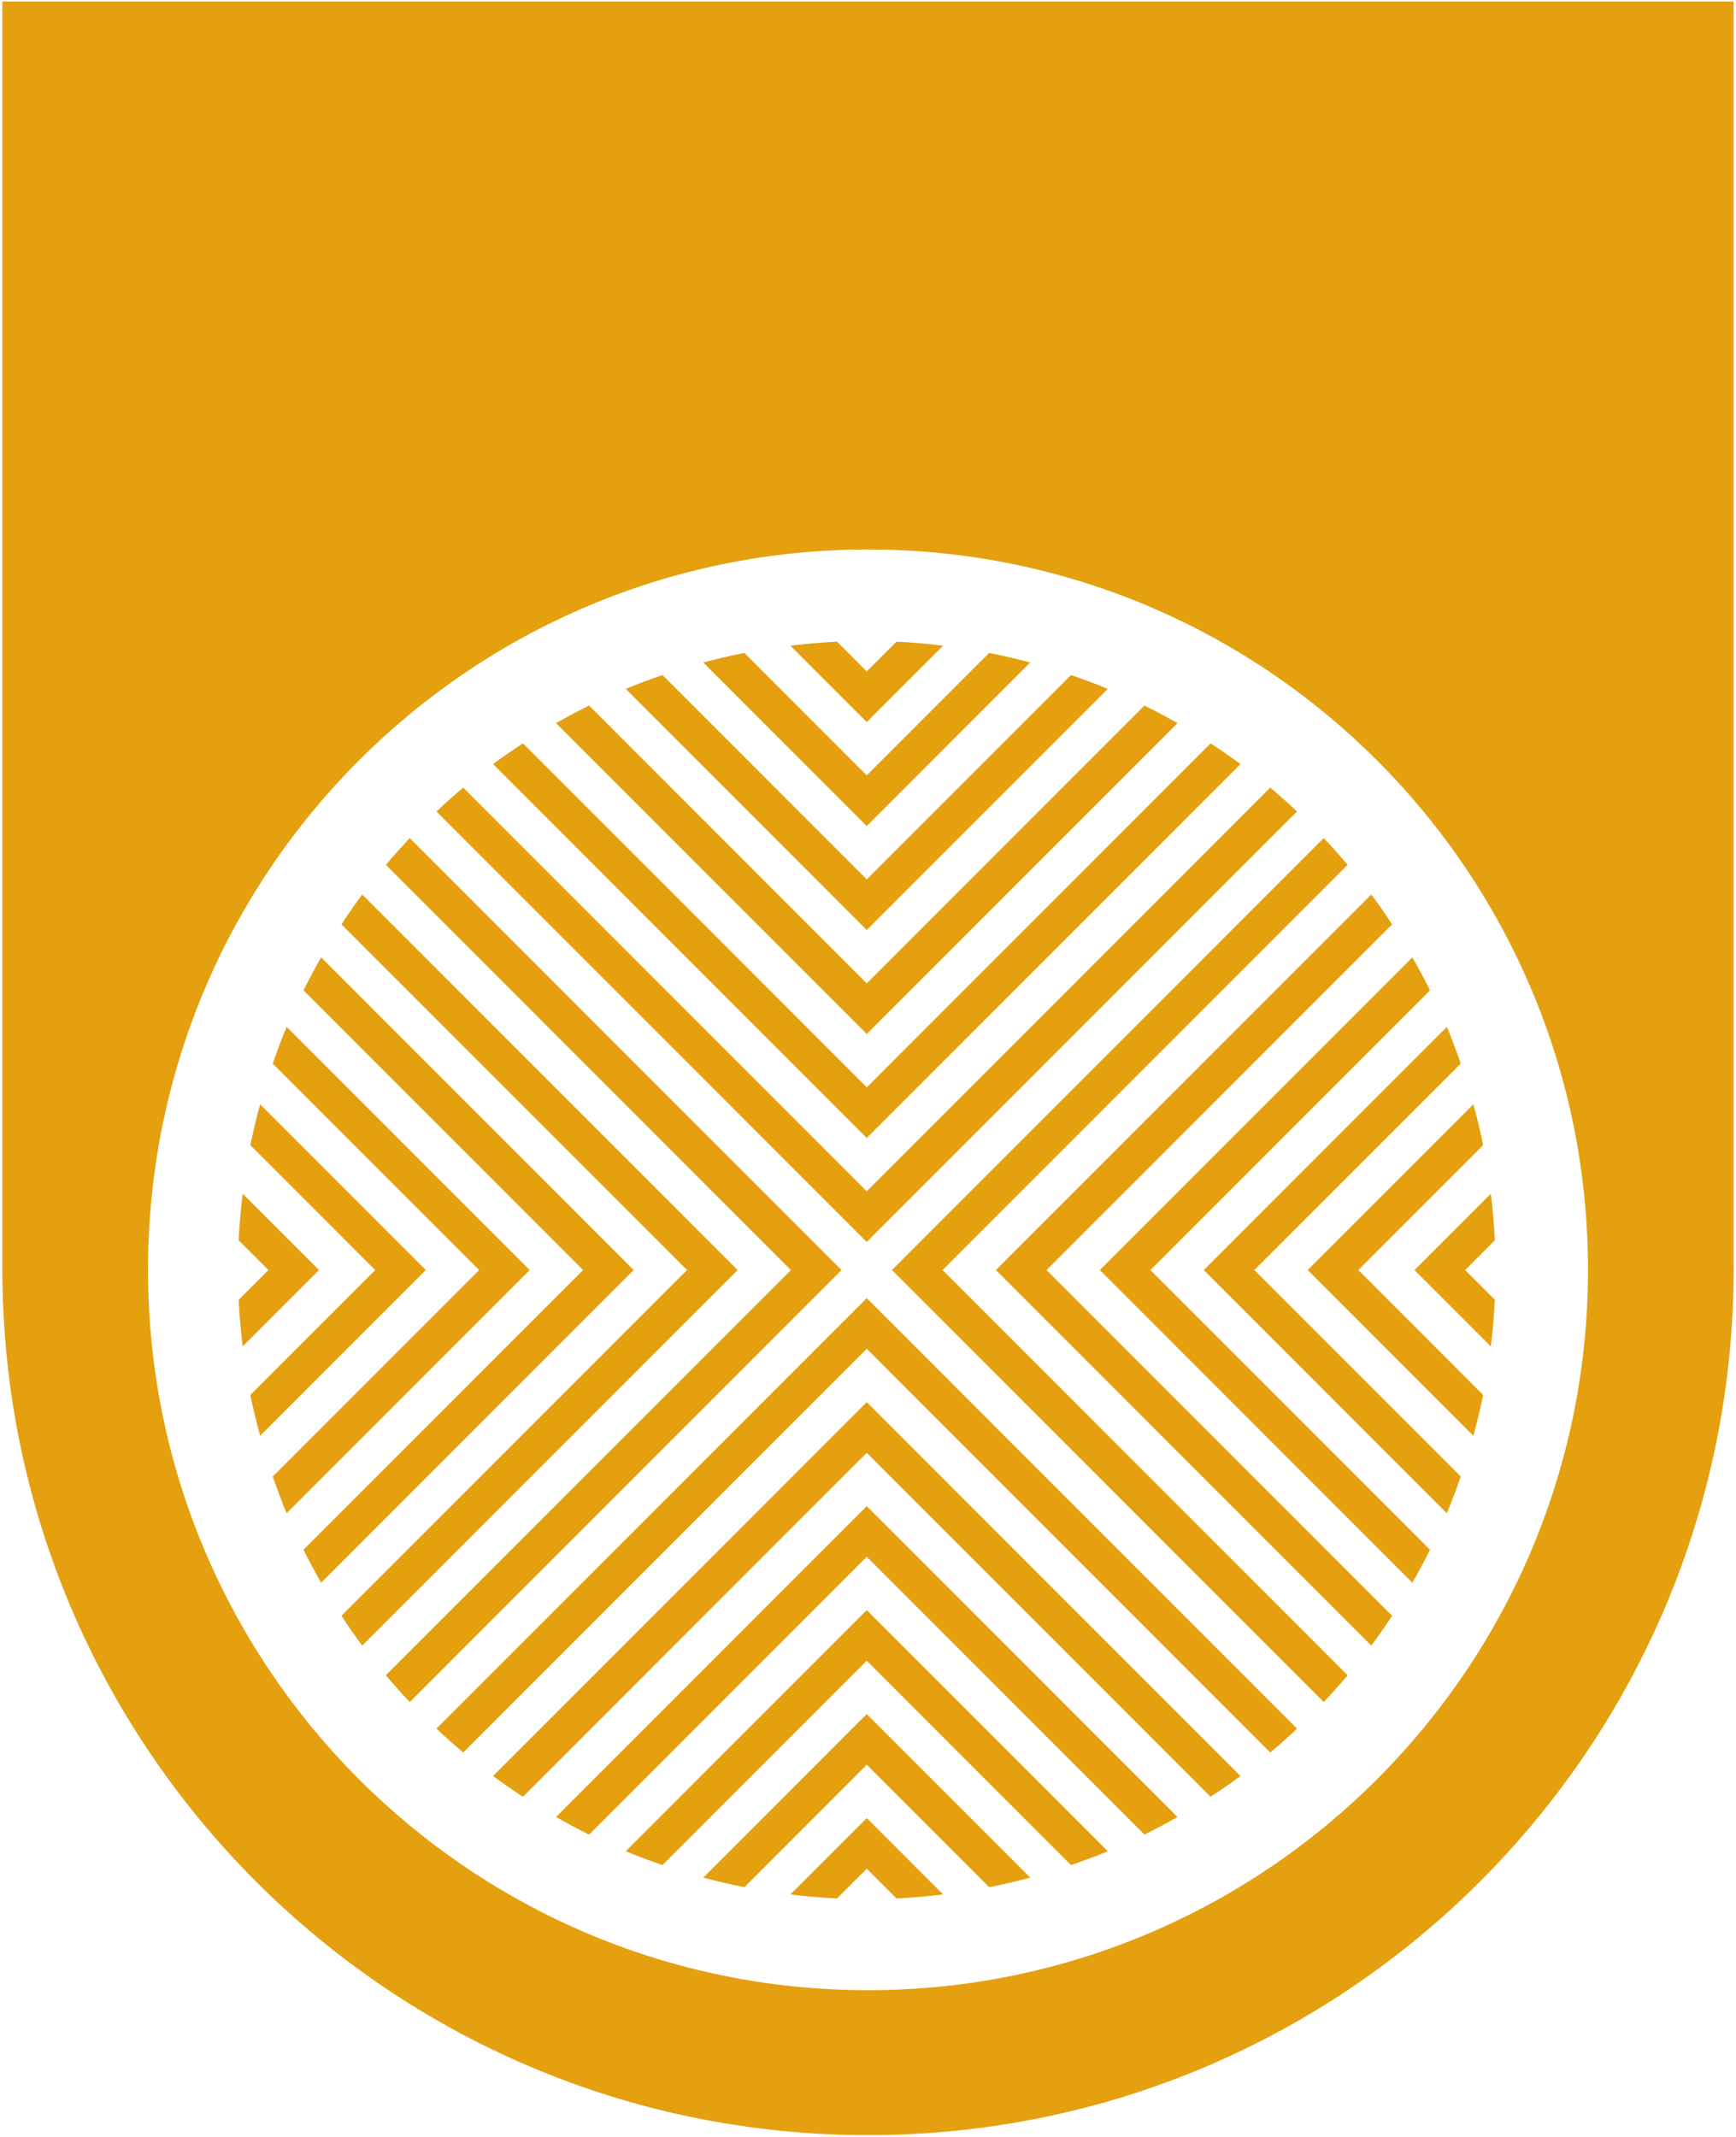 <?xml version="1.0" encoding="UTF-8"?>
<!-- Generated by Pixelmator Pro 3.4.2 -->
<svg width="720" height="886" viewBox="0 0 720 886" xmlns="http://www.w3.org/2000/svg">
    <path id="Path" fill="#e4a00e" stroke="none" d="M 360 885.105 C 161.721 885.105 0.982 724.367 0.982 526.088 C 0.982 525.617 0.996 525.13 0.982 524.66 L 0.982 0.625 L 719.004 0.625 L 719.004 524.66 C 719.004 525.13 719.018 525.603 719.018 526.088 C 719.018 724.367 558.279 885.105 360 885.105 Z M 360 825.029 C 524.923 825.029 658.619 691.331 658.619 526.408 C 658.619 361.485 524.923 227.787 360 227.787 C 195.077 227.787 61.381 361.485 61.381 526.408 C 61.381 691.331 195.077 825.029 360 825.029 Z M 347.15 787 C 340.64 786.7 334.205 786.107 327.828 785.332 L 359.48 753.68 L 391.133 785.332 C 384.755 786.099 378.321 786.7 371.811 787 L 359.48 774.672 L 347.15 787 Z M 308.721 782.332 C 302.969 781.198 297.299 779.856 291.697 778.355 L 359.49 710.564 L 427.281 778.355 C 421.671 779.864 416.002 781.198 410.258 782.332 L 359.49 731.562 L 308.721 782.332 Z M 274.773 773.162 C 269.622 771.395 264.521 769.502 259.52 767.426 L 359.48 667.465 L 459.443 767.426 C 454.442 769.502 449.339 771.395 444.188 773.162 L 359.48 688.455 L 274.773 773.162 Z M 244.322 760.523 C 239.671 758.231 235.11 755.78 230.625 753.221 L 359.49 624.365 L 488.354 753.221 C 483.86 755.78 479.308 758.231 474.656 760.523 L 359.49 645.355 L 244.322 760.523 Z M 216.887 744.842 C 212.677 742.082 208.533 739.241 204.49 736.248 L 359.48 581.258 L 514.471 736.248 C 510.436 739.241 506.284 742.082 502.074 744.842 L 359.48 602.25 L 216.887 744.842 Z M 192.129 726.494 C 188.328 723.31 184.633 720 181.023 716.607 L 359.48 538.15 L 537.939 716.607 C 534.33 720 530.635 723.31 526.834 726.494 L 359.48 559.141 L 192.129 726.494 Z M 169.953 705.57 C 166.544 701.969 163.226 698.283 160.033 694.49 L 328.02 526.504 L 160.033 358.518 C 163.234 354.725 166.552 351.041 169.953 347.439 L 349.018 526.504 L 169.953 705.57 Z M 549.008 705.562 L 369.943 526.496 L 549.008 347.432 C 552.417 351.033 555.737 354.717 558.93 358.51 L 390.943 526.496 L 558.93 694.482 C 555.729 698.275 552.409 701.961 549.008 705.562 Z M 150.23 682.186 C 147.229 678.159 144.377 674.016 141.609 669.814 L 284.93 526.496 L 141.609 383.186 C 144.377 378.984 147.229 374.841 150.23 370.814 L 305.92 526.504 L 150.23 682.186 Z M 568.74 682.178 L 413.051 526.496 L 568.74 370.814 C 571.741 374.841 574.594 378.984 577.361 383.186 L 434.041 526.496 L 577.361 669.807 C 574.594 674.008 571.741 678.151 568.74 682.178 Z M 133.197 656.111 C 130.63 651.635 128.18 647.082 125.871 642.447 L 241.82 526.496 L 125.871 410.545 C 128.172 405.91 130.63 401.357 133.197 396.881 L 262.812 526.496 L 133.197 656.111 Z M 585.771 656.111 L 456.158 526.496 L 585.771 396.881 C 588.339 401.357 590.79 405.91 593.1 410.545 L 477.15 526.496 L 593.1 642.447 C 590.799 647.082 588.339 651.635 585.771 656.111 Z M 118.883 627.316 C 116.79 622.323 114.899 617.237 113.115 612.094 L 198.723 526.504 L 113.125 440.906 C 114.909 435.763 116.8 430.669 118.893 425.684 L 219.697 526.504 L 118.883 627.316 Z M 600.078 627.309 L 499.266 526.496 L 600.078 425.684 C 602.169 430.673 604.059 435.755 605.842 440.895 L 520.248 526.488 L 605.846 612.086 C 604.062 617.229 602.171 622.323 600.078 627.309 Z M 605.842 440.895 L 605.846 440.891 L 605.846 440.906 C 605.844 440.902 605.843 440.898 605.842 440.895 Z M 107.881 595.213 C 106.364 589.628 104.98 583.992 103.83 578.273 L 155.613 526.504 L 103.838 474.727 C 104.988 468.999 106.371 463.364 107.889 457.787 L 176.598 526.496 L 107.881 595.213 Z M 611.08 595.213 L 542.363 526.496 L 611.08 457.779 C 612.597 463.365 613.982 469 615.133 474.719 L 563.355 526.496 L 615.133 578.273 C 613.982 584.001 612.597 589.636 611.08 595.213 Z M 100.652 558.15 C 99.885 551.773 99.286 545.337 98.986 538.826 L 111.314 526.496 L 98.986 514.168 C 99.286 507.657 99.877 501.219 100.652 494.842 L 132.307 526.496 L 100.652 558.15 Z M 618.318 558.15 L 586.664 526.496 L 618.318 494.842 C 619.085 501.219 619.684 507.657 619.984 514.168 L 607.654 526.496 L 619.984 538.826 C 619.684 545.337 619.094 551.773 618.318 558.15 Z M 359.48 514.85 L 181.023 336.395 C 184.633 333.002 188.328 329.69 192.129 326.506 L 359.48 493.859 L 526.834 326.506 C 530.635 329.69 534.33 333.002 537.939 336.395 L 359.48 514.85 Z M 359.49 471.742 L 204.5 316.752 C 208.535 313.759 212.685 310.918 216.895 308.158 L 359.49 450.752 L 502.082 308.158 C 506.292 310.918 510.437 313.759 514.48 316.752 L 359.49 471.742 Z M 359.48 428.635 L 230.617 299.781 C 235.11 297.222 239.663 294.769 244.314 292.477 L 359.48 407.645 L 474.648 292.477 C 479.3 294.769 483.861 297.222 488.346 299.781 L 359.48 428.635 Z M 359.48 385.527 L 259.52 285.566 C 264.521 283.491 269.622 281.597 274.773 279.83 L 359.49 364.545 L 444.195 279.84 C 449.347 281.607 454.449 283.498 459.451 285.574 L 359.48 385.527 Z M 359.48 342.438 L 291.689 274.646 C 297.3 273.138 302.969 271.804 308.713 270.67 L 359.48 321.43 L 410.25 270.66 C 416.002 271.794 421.671 273.136 427.273 274.637 L 359.48 342.438 Z M 359.49 299.32 L 327.836 267.668 C 334.213 266.901 340.647 266.3 347.158 266 L 359.49 278.33 L 371.818 266 C 378.329 266.3 384.765 266.893 391.143 267.668 L 359.49 299.32 Z"/>
</svg>
